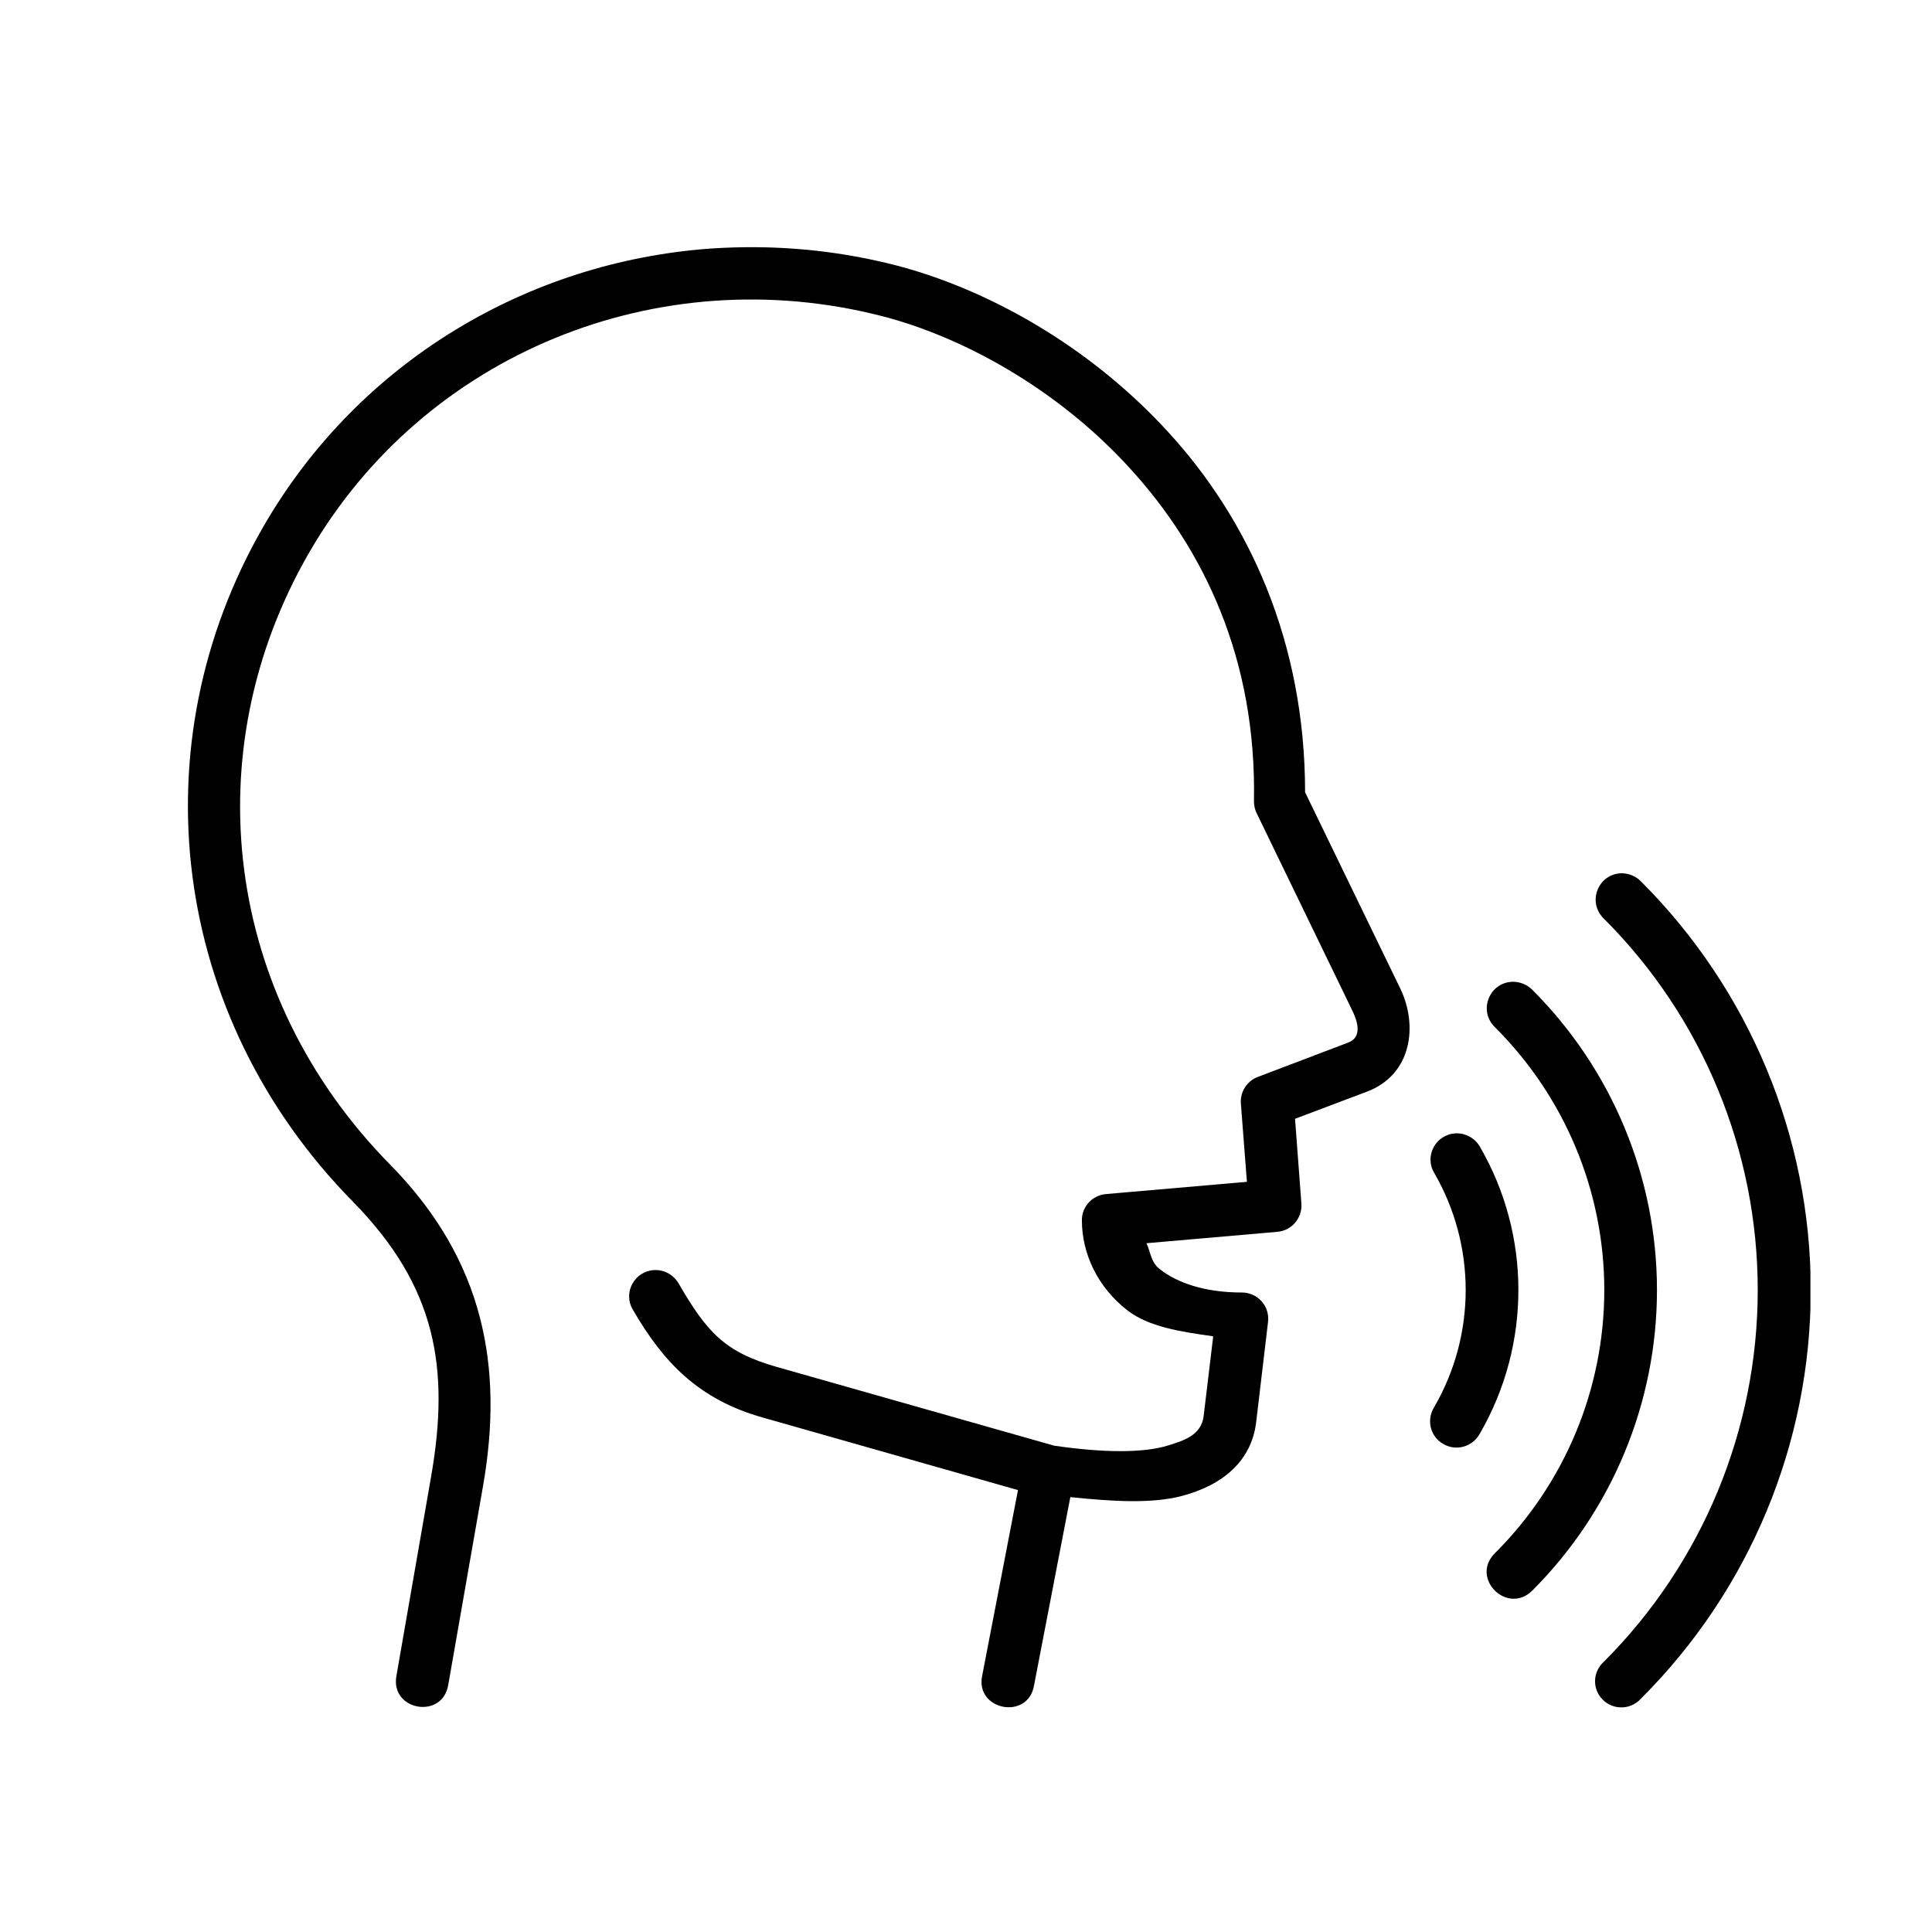 <svg xmlns="http://www.w3.org/2000/svg" xmlns:xlink="http://www.w3.org/1999/xlink" width="60" zoomAndPan="magnify" viewBox="0 0 45 45" height="60" preserveAspectRatio="xMidYMid meet" version="1.0"><defs><clipPath id="4d545249d5"><path d="M 4 5.684 L 33 5.684 L 33 40 L 4 40 Z M 4 5.684 " clip-rule="nonzero"/></clipPath><clipPath id="bbf10e79ac"><path d="M 37 20 L 42.168 20 L 42.168 40 L 37 40 Z M 37 20 " clip-rule="nonzero"/></clipPath></defs><g clip-path="url(#4d545249d5)"><path fill="#000000" d="M 17.621 5.758 C 17.266 5.754 16.906 5.766 16.555 5.789 C 12.301 6.094 8.359 8.418 6.141 12.254 C 3.195 17.348 3.973 23.672 8.219 27.988 C 10.16 29.965 10.484 31.863 10.039 34.406 L 9.234 39.031 C 9.082 39.844 10.309 40.059 10.441 39.242 L 11.25 34.617 C 11.734 31.844 11.281 29.359 9.09 27.129 C 5.211 23.191 4.523 17.5 7.203 12.867 C 9.883 8.234 15.336 6.023 20.543 7.363 C 22.371 7.832 24.598 9.02 26.316 10.906 C 28.039 12.789 29.27 15.348 29.207 18.66 C 29.207 18.758 29.227 18.855 29.27 18.941 L 31.504 23.551 C 31.695 23.953 31.648 24.191 31.398 24.285 L 29.301 25.082 C 29.047 25.176 28.883 25.43 28.902 25.699 L 29.043 27.527 L 25.762 27.812 C 25.441 27.84 25.199 28.105 25.199 28.418 C 25.199 29.23 25.59 30 26.254 30.516 C 26.75 30.906 27.508 31.02 28.258 31.125 L 28.035 32.984 C 27.98 33.434 27.562 33.555 27.219 33.664 C 26.629 33.852 25.672 33.836 24.551 33.672 L 18.098 31.84 C 16.879 31.496 16.461 31.023 15.809 29.898 C 15.695 29.699 15.48 29.574 15.25 29.582 C 14.781 29.598 14.5 30.109 14.742 30.508 C 15.457 31.742 16.281 32.598 17.762 33.016 L 23.711 34.707 L 22.879 39.02 C 22.699 39.84 23.953 40.078 24.086 39.25 L 24.93 34.871 C 25.887 34.969 26.816 35.031 27.527 34.844 C 28.508 34.586 29.152 34.008 29.258 33.129 L 29.535 30.789 C 29.578 30.426 29.297 30.105 28.926 30.105 C 28.051 30.105 27.41 29.875 27.012 29.559 C 26.801 29.395 26.801 29.16 26.703 28.957 L 29.758 28.691 C 30.09 28.66 30.336 28.367 30.312 28.035 L 30.164 26.059 L 31.84 25.426 C 32.875 25.035 33.039 23.902 32.613 23.02 L 30.398 18.453 C 30.398 14.941 29.082 12.113 27.227 10.082 C 25.332 8.004 22.926 6.711 20.852 6.176 C 19.777 5.902 18.695 5.766 17.621 5.758 Z M 17.621 5.758 " fill-opacity="1" fill-rule="evenodd"/></g><path fill="#000000" d="M 33.91 26.398 C 33.445 26.418 33.168 26.922 33.406 27.32 C 34.383 29.008 34.383 31.086 33.406 32.773 C 33.219 33.07 33.312 33.461 33.617 33.633 C 33.922 33.812 34.309 33.695 34.473 33.383 C 35.664 31.32 35.664 28.773 34.473 26.715 C 34.359 26.512 34.141 26.391 33.91 26.398 Z M 33.91 26.398 " fill-opacity="1" fill-rule="evenodd"/><path fill="#000000" d="M 35.25 22.867 C 34.695 22.867 34.422 23.535 34.816 23.922 C 36.449 25.547 37.367 27.75 37.367 30.047 C 37.367 32.348 36.449 34.555 34.816 36.18 C 34.238 36.762 35.109 37.625 35.691 37.047 C 37.547 35.191 38.594 32.672 38.594 30.047 C 38.594 27.426 37.547 24.91 35.691 23.055 C 35.574 22.938 35.418 22.871 35.25 22.867 Z M 35.25 22.867 " fill-opacity="1" fill-rule="evenodd"/><g clip-path="url(#bbf10e79ac)"><path fill="#000000" d="M 37.781 20.34 C 37.23 20.34 36.957 21.008 37.355 21.395 C 39.652 23.688 40.941 26.801 40.941 30.047 C 40.941 33.297 39.652 36.41 37.355 38.707 C 37.094 38.941 37.082 39.344 37.332 39.59 C 37.578 39.836 37.984 39.828 38.219 39.566 C 40.75 37.043 42.176 33.621 42.176 30.047 C 42.176 26.48 40.75 23.055 38.219 20.527 C 38.105 20.41 37.945 20.344 37.781 20.34 Z M 37.781 20.34 " fill-opacity="1" fill-rule="evenodd"/></g></svg>